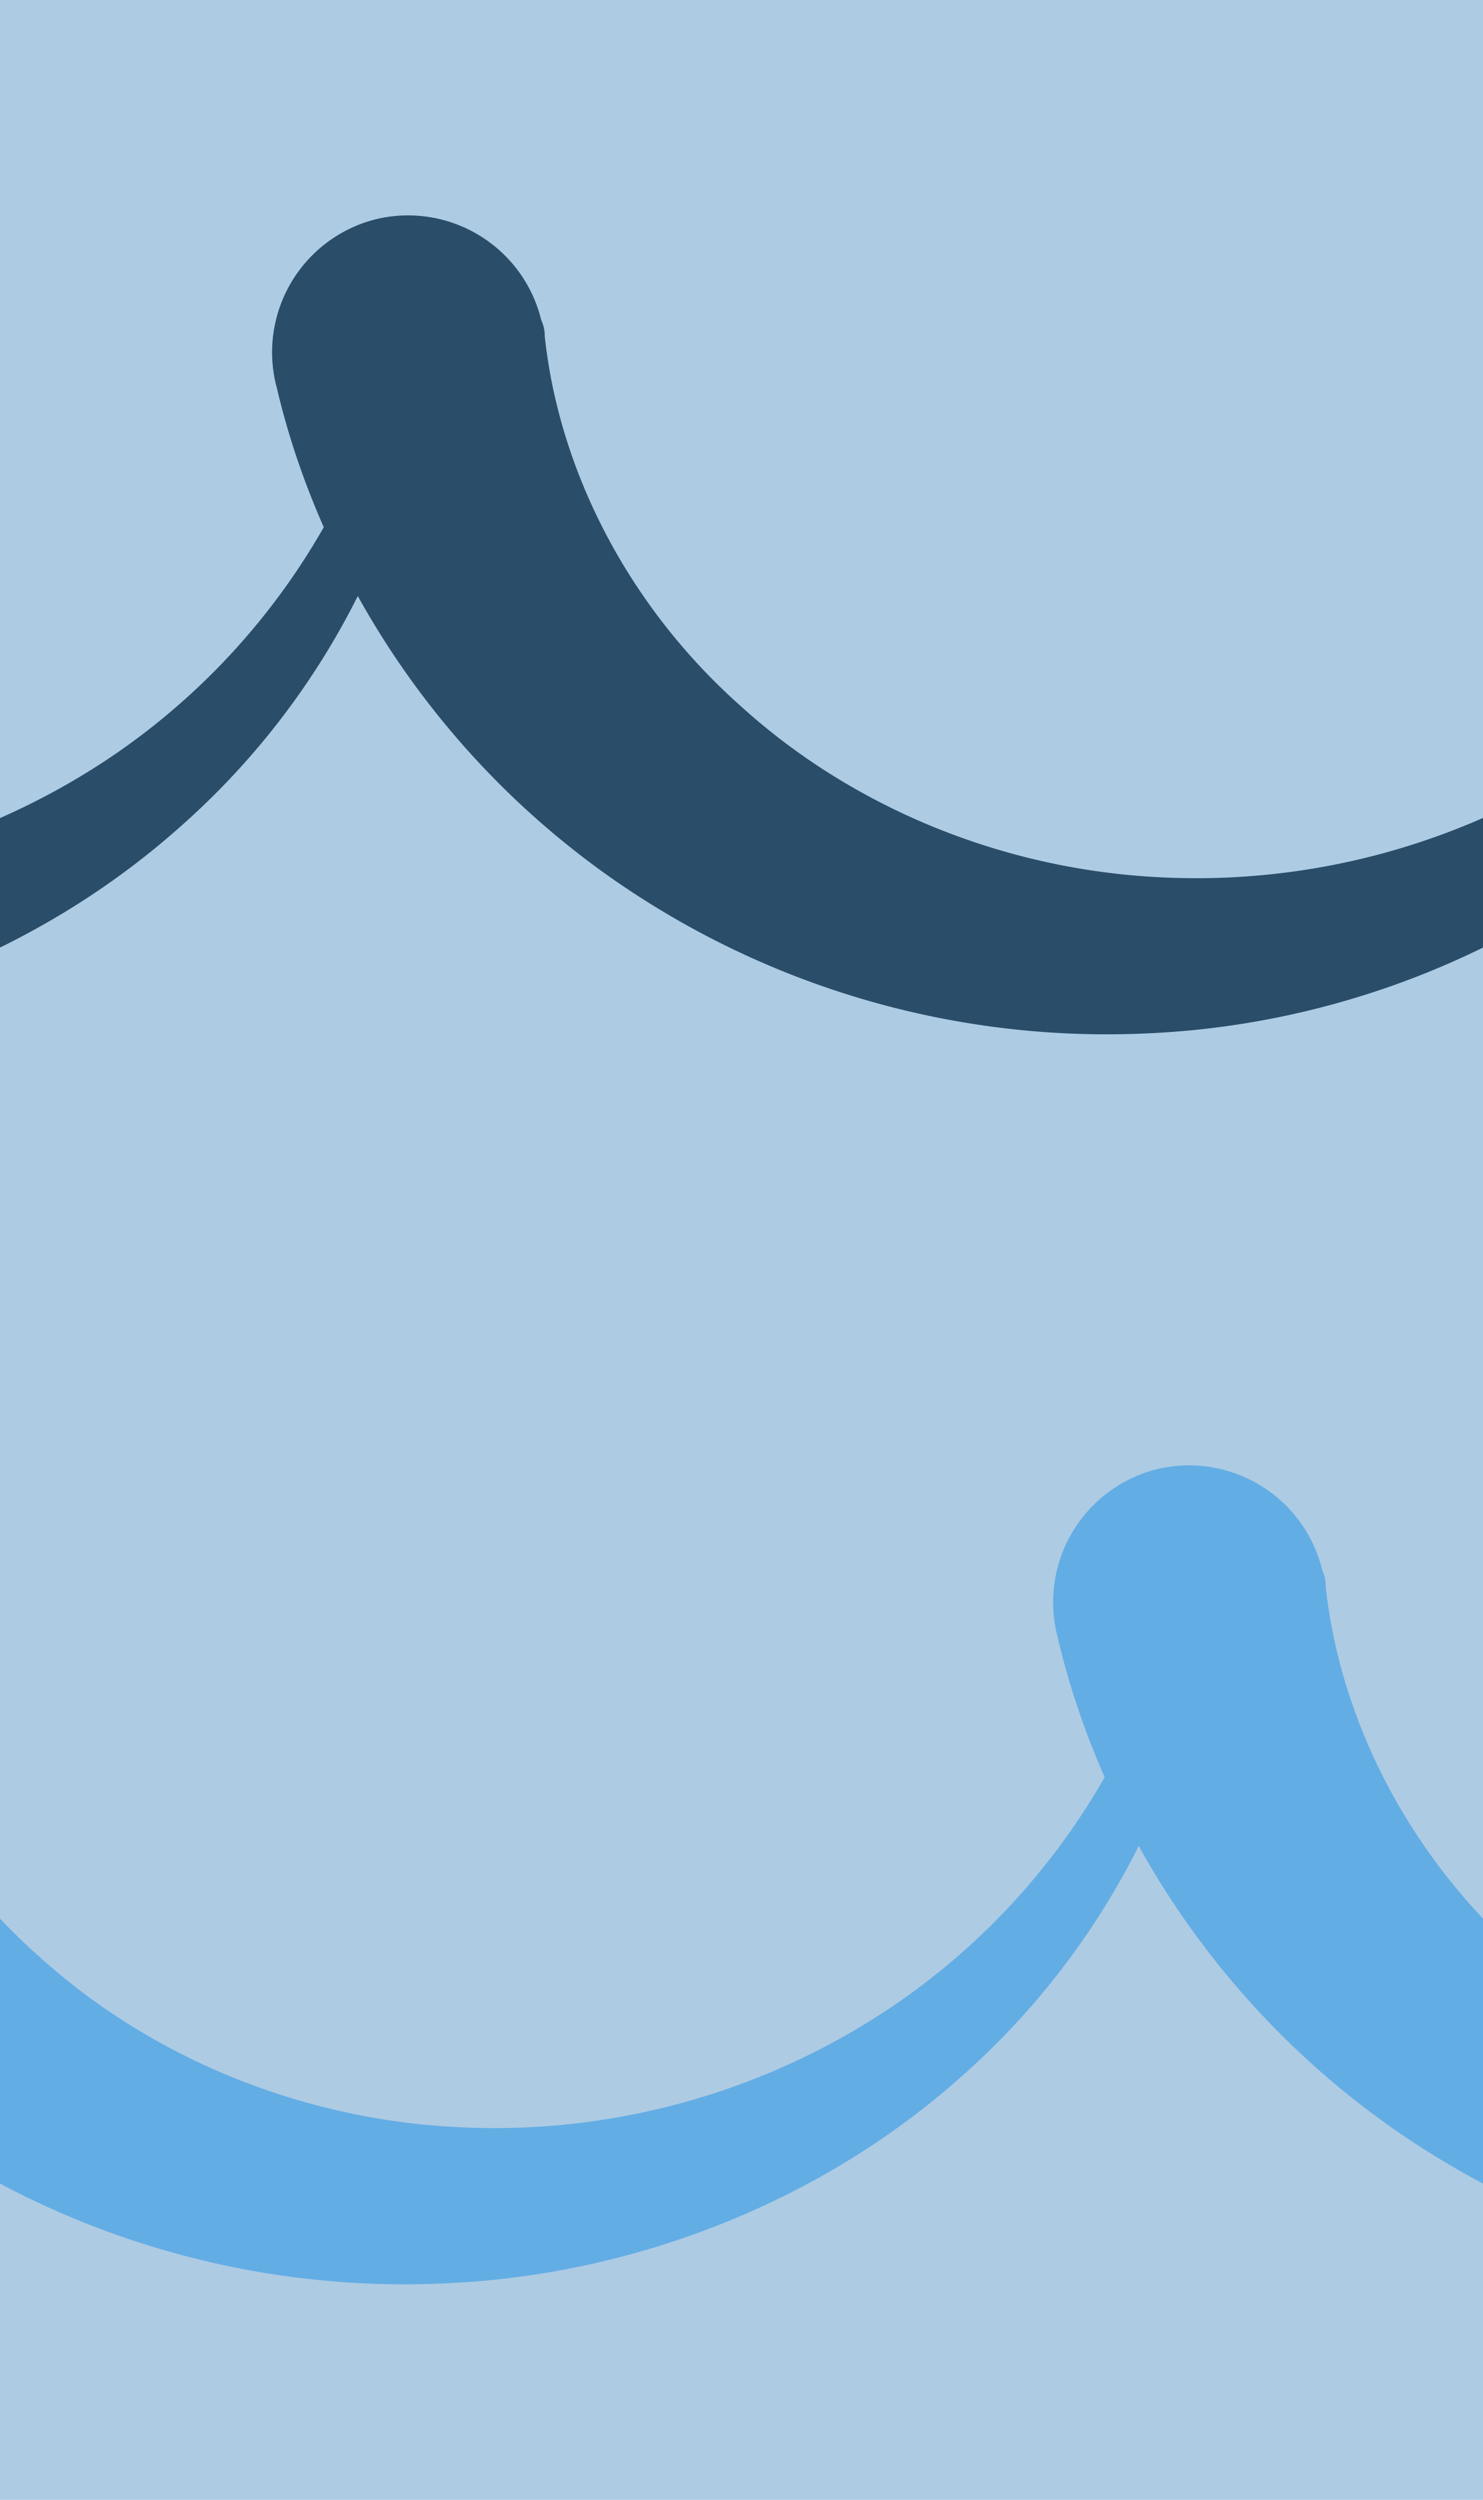 <svg xmlns='http://www.w3.org/2000/svg' width='15.825' height='26.667'>
    <rect x='0' y='0' width='100%' height='100%' fill='#ADCBE3'/>
    <path d='M-3.176 15.632a1.467 1.467 0 00-.294.038 1.463 1.463 0 00-1.08 1.754l.013.05c.503 2.134 1.828 3.999 3.533 5.201a9.21 9.21 0 005.803 1.68c2.012-.098 3.962-.883 5.422-2.17a8.142 8.142 0 001.93-2.494 9.028 9.028 0 002.67 2.984 9.213 9.213 0 005.803 1.68c2.012-.098 3.962-.883 5.422-2.17 1.472-1.277 2.454-3.068 2.7-4.944a.217.217 0 00-.16-.234c-.11-.036-.221.037-.246.148a7.302 7.302 0 01-2.932 4.207 7.598 7.598 0 01-4.772 1.325c-1.656-.098-3.227-.76-4.392-1.815-1.178-1.043-1.938-2.478-2.098-3.95a.392.392 0 00-.036-.172 1.463 1.463 0 00-1.755-1.08 1.463 1.463 0 00-1.079 1.754l.012.05c.121.512.29 1.008.5 1.484a7.35 7.35 0 01-2.205 2.404 7.601 7.601 0 01-4.772 1.325c-1.656-.098-3.227-.76-4.392-1.815-1.178-1.043-1.938-2.478-2.098-3.95a.392.392 0 00-.036-.172 1.464 1.464 0 00-1.461-1.118z'
          stroke-width='1' stroke='none' fill='#63ADE5'/>
    <path d='M-11.51 2.298a1.463 1.463 0 00-1.373 1.792l.013.05c.503 2.135 1.828 4 3.533 5.202a9.21 9.21 0 005.802 1.68c2.012-.098 3.962-.883 5.422-2.171a8.142 8.142 0 001.931-2.493 9.028 9.028 0 002.67 2.983 9.213 9.213 0 005.802 1.68c2.012-.097 3.962-.882 5.422-2.17 1.473-1.276 2.454-3.067 2.7-4.944a.217.217 0 00-.16-.233c-.11-.037-.22.037-.245.147a7.302 7.302 0 01-2.933 4.208 7.598 7.598 0 01-4.771 1.325c-1.656-.098-3.227-.76-4.392-1.816-1.178-1.043-1.939-2.478-2.098-3.95a.392.392 0 00-.037-.172 1.463 1.463 0 00-1.754-1.08 1.463 1.463 0 00-1.08 1.755l.013.05c.12.512.29 1.007.5 1.483A7.35 7.35 0 011.25 8.03a7.601 7.601 0 01-4.773 1.325c-1.656-.098-3.226-.76-4.392-1.816-1.177-1.043-1.938-2.478-2.097-3.95a.392.392 0 00-.037-.172 1.464 1.464 0 00-1.46-1.118z'
          stroke-width='1' stroke='none' fill='#2A4D69'/>
</svg>